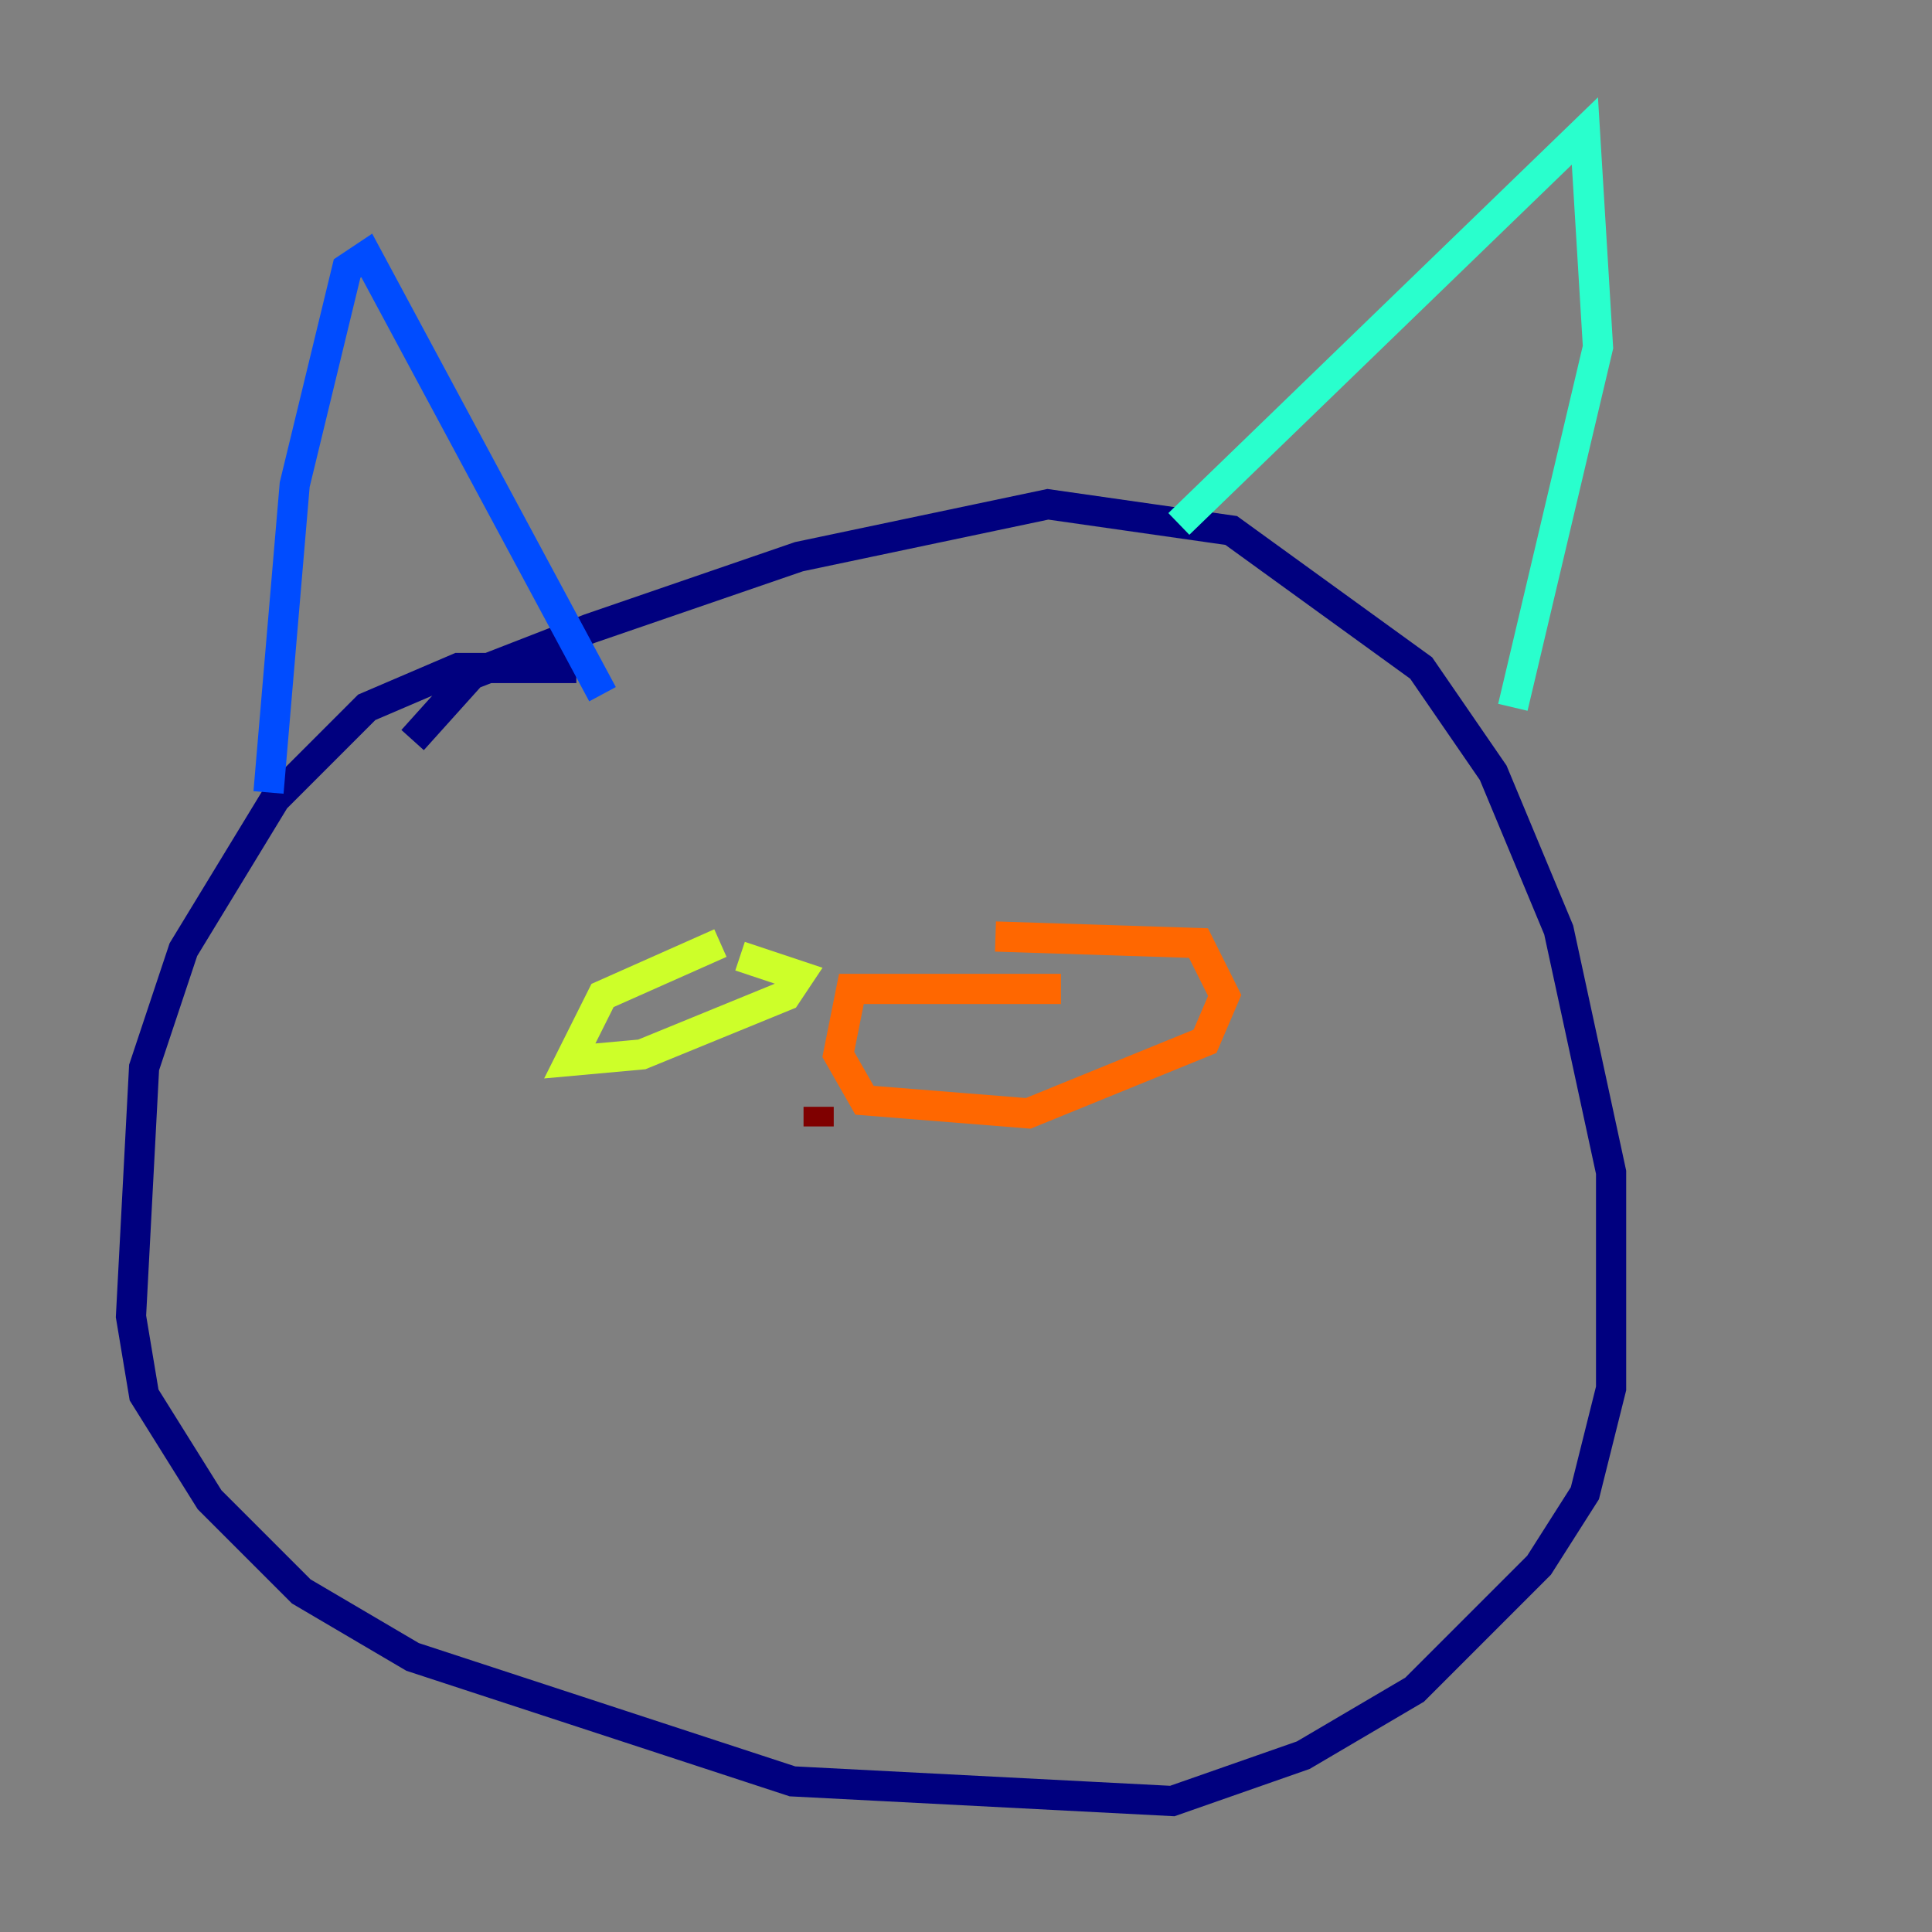 <?xml version="1.0" encoding="utf-8" ?>
<svg baseProfile="tiny" height="128" version="1.2" viewBox="0,0,128,128" width="128" xmlns="http://www.w3.org/2000/svg" xmlns:ev="http://www.w3.org/2001/xml-events" xmlns:xlink="http://www.w3.org/1999/xlink"><rect x="0" y="0" width="128" height="128" fill="#808080" stroke="none"/><defs /><polyline fill="none" points="38.183,44.258 30.373,44.258 24.298,46.861 18.224,52.936 12.149,62.915 9.546,70.725 8.678,87.214 9.546,92.42 13.885,99.363 19.959,105.437 27.336,109.776 52.502,118.02 77.668,119.322 86.346,116.285 93.722,111.946 101.966,103.702 105.003,98.929 106.739,91.986 106.739,77.668 103.268,61.614 98.929,51.2 94.156,44.258 81.573,35.146 69.424,33.41 52.936,36.881 39.051,41.654 31.241,44.691 27.336,49.031" stroke="#00007f" stroke-width="2" /><polyline fill="none" points="17.79,52.502 19.525,32.108 22.997,17.79 24.298,16.922 39.919,45.993" stroke="#004cff" stroke-width="2" /><polyline fill="none" points="78.102,34.712 105.003,8.678 105.871,22.997 100.231,46.861" stroke="#29ffcd" stroke-width="2" /><polyline fill="none" points="47.729,62.481 39.919,65.953 37.749,70.291 42.522,69.858 52.068,65.953 52.936,64.651 49.031,63.349" stroke="#cdff29" stroke-width="2" /><polyline fill="none" points="70.291,65.519 56.407,65.519 55.539,69.858 57.275,72.895 68.122,73.763 79.837,68.99 81.139,65.953 79.403,62.481 65.953,62.047" stroke="#ff6700" stroke-width="2" /><polyline fill="none" points="54.237,73.329 54.237,74.63" stroke="#7f0000" stroke-width="2" /></svg>